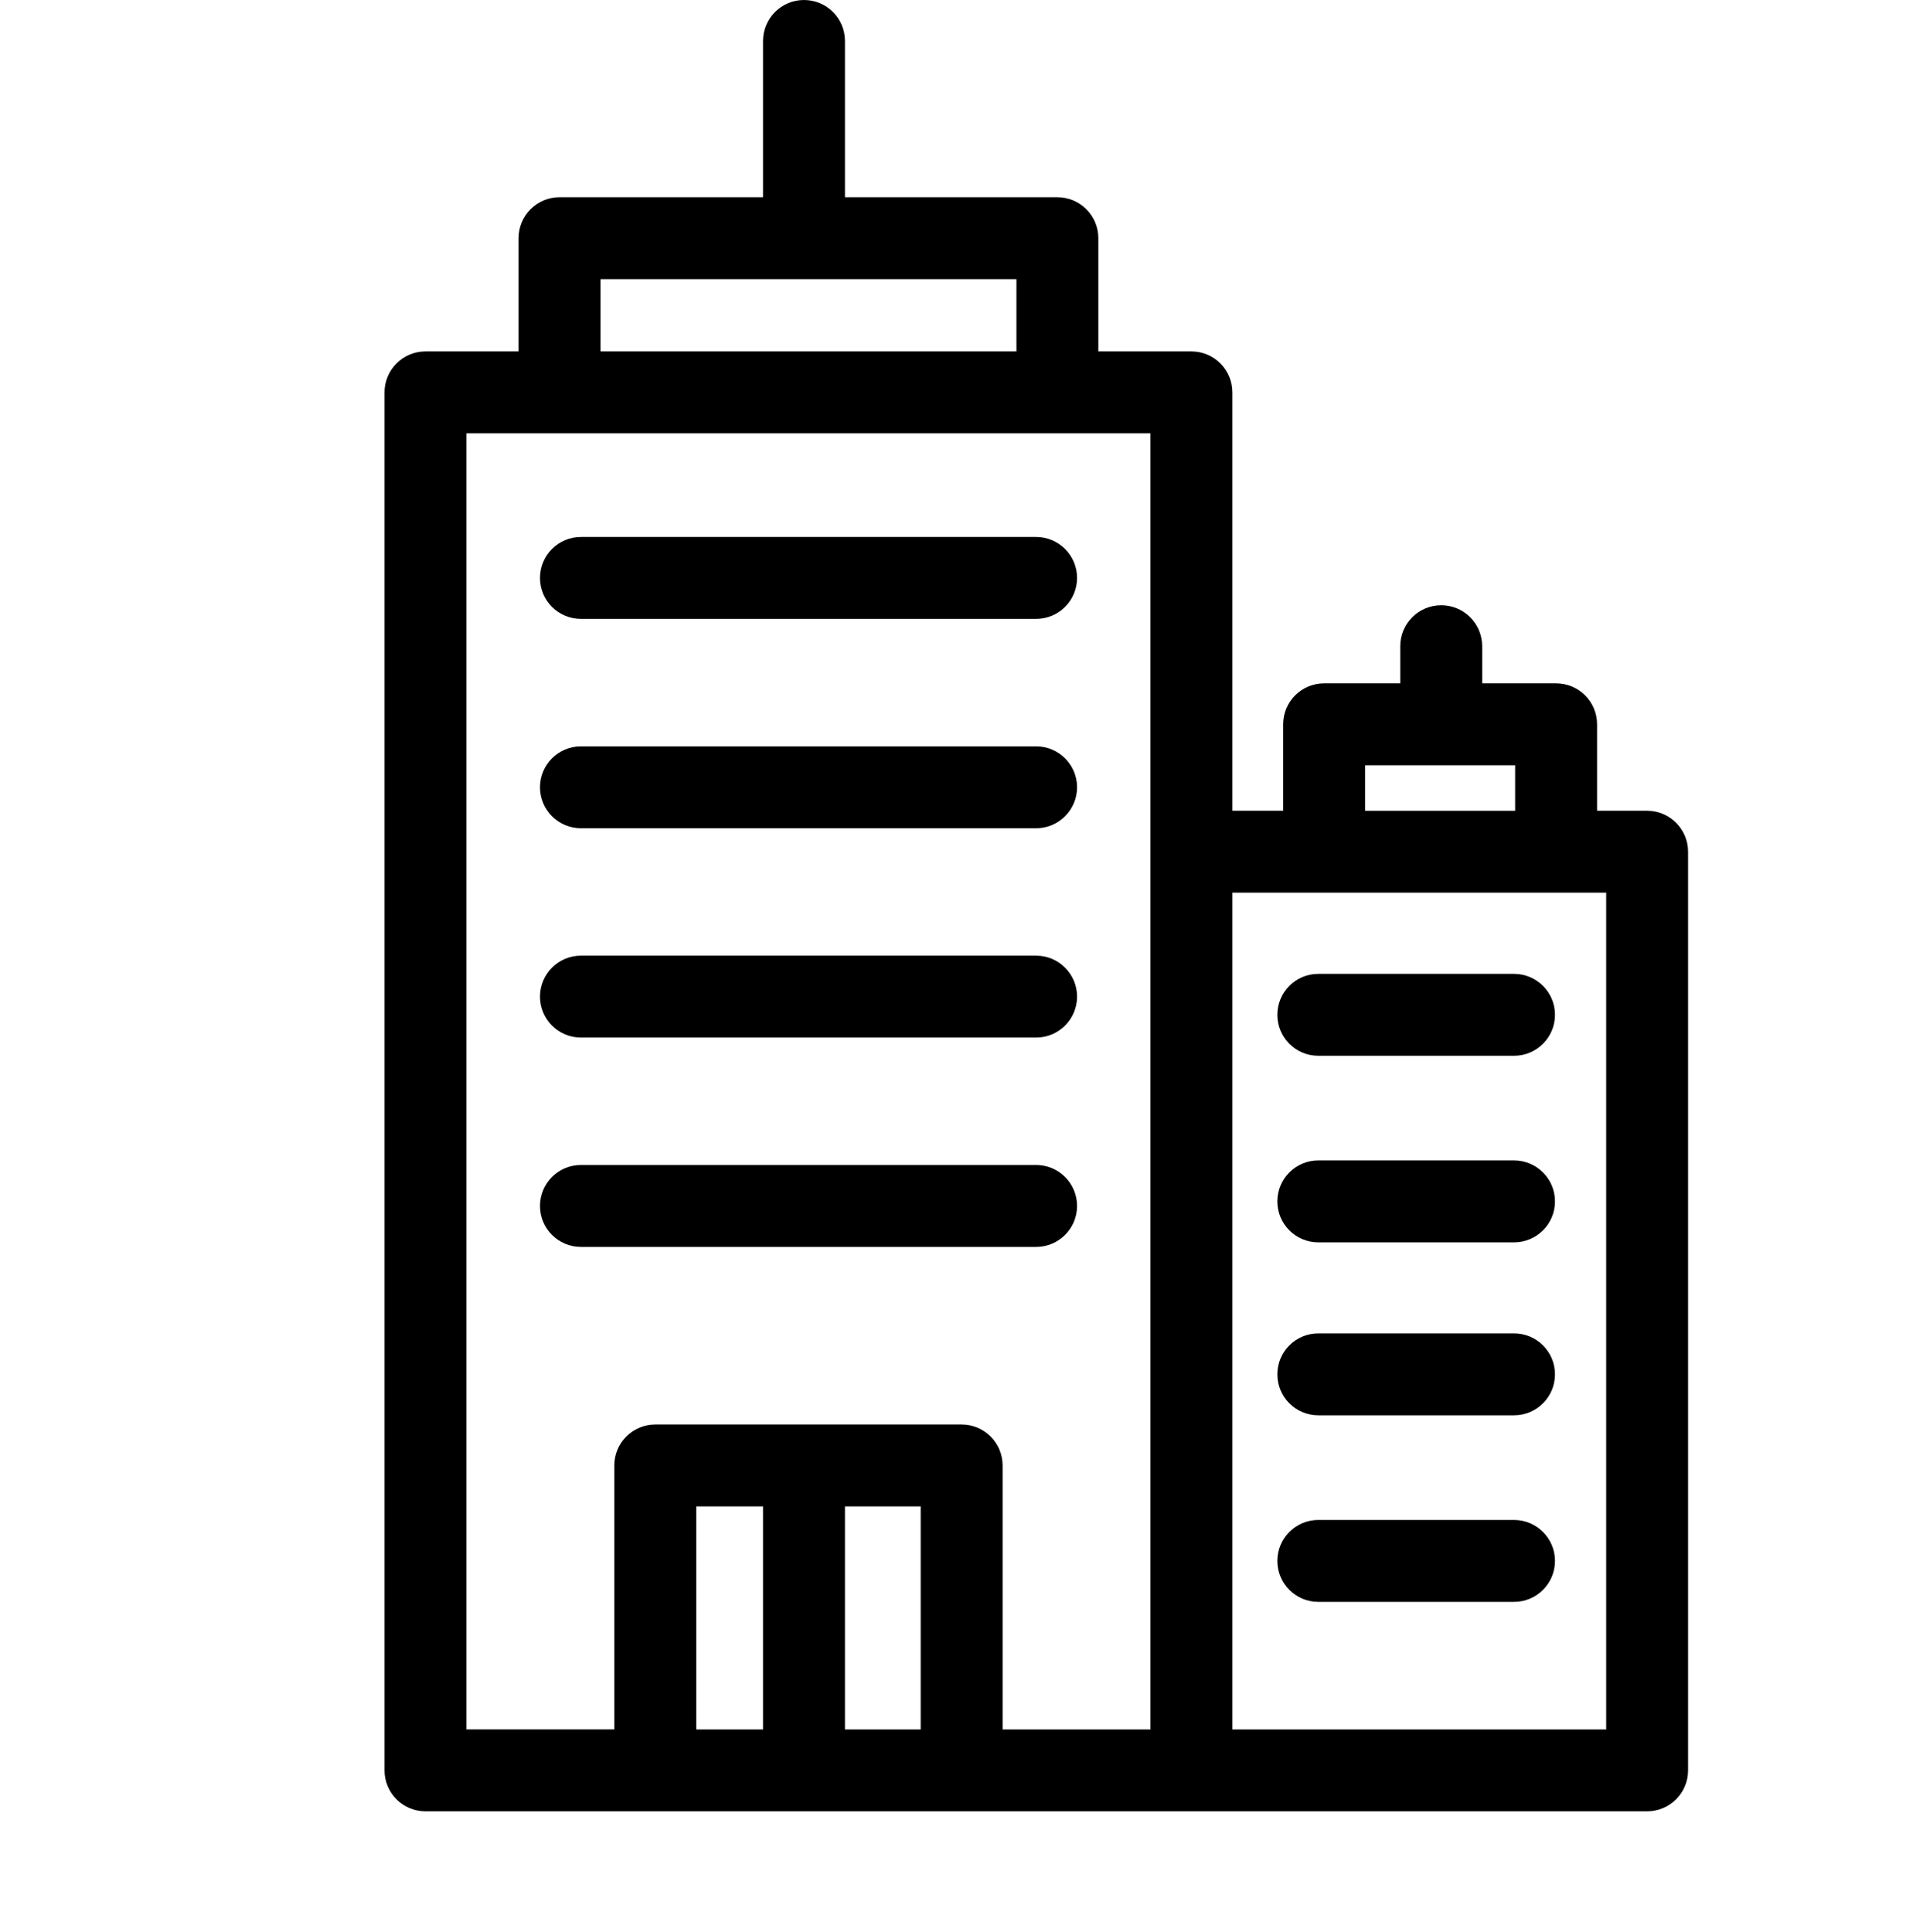 <?xml version="1.0" encoding="UTF-8"?>

<svg width="530" height="530.664" xmlns="http://www.w3.org/2000/svg">

 <g>
  <title>Layer 1</title>
  <path id="svg_1" d="m452.324,222.676l-13.75,0l0,-23.746c0,-6.211 -5.035,-11.25 -11.25,-11.25l-20.305,0l0,-10.195c0,-6.211 -5.035,-11.25 -11.25,-11.25c-6.211,0 -11.25,5.039 -11.25,11.25l0,10.195l-20.898,0c-6.211,0 -11.25,5.039 -11.25,11.25l0,23.746l-13.945,0l0,-114.906c0,-6.215 -5.035,-11.25 -11.25,-11.25l-25.559,0l0,-31.102c0,-6.215 -5.035,-11.246 -11.25,-11.246l-58.332,0l0,-42.922c0,-6.211 -5.035,-11.25 -11.25,-11.25c-6.211,0 -11.25,5.039 -11.25,11.25l0,42.922l-55.879,0c-6.215,0 -11.25,5.031 -11.25,11.246l0,31.102l-25.559,0c-6.215,0 -11.25,5.035 -11.25,11.25l0,378.48c0,6.215 5.035,11.246 11.25,11.246l335.469,0c6.211,0 11.25,-5.031 11.25,-11.246l0,-252.324c0,-6.211 -5.031,-11.242 -11.242,-11.25zm-287.418,-146.008l114.215,0l0,19.852l-114.215,0l0,-19.852zm87.922,398.34l-20.793,0l0,-61.262l20.793,0l0,61.262zm-43.293,0l-18.34,0l0,-61.262l18.34,0l0,61.262zm106.395,0l-40.605,0l0,-72.512c0,-6.215 -5.031,-11.25 -11.246,-11.25l-84.129,0c-6.215,0 -11.25,5.035 -11.25,11.25l0,72.504l-40.602,0l0,-355.98l187.832,0l0,355.988zm58.938,-264.82l41.207,0l0,12.5l-41.207,0l0,-12.5zm66.207,264.82l-102.648,0l0,-229.832l102.648,0l0,229.832zm0,0"/>
  <path id="svg_2" d="m159.539,227.48l124.988,0c6.219,0 11.25,-5.039 11.25,-11.25c0,-6.207 -5.031,-11.246 -11.25,-11.246l-124.988,0c-6.211,0 -11.25,5.039 -11.25,11.246c0,6.211 5.039,11.25 11.25,11.25zm0,0"/>
  <path id="svg_3" d="m159.539,284.977l124.988,0c6.219,0 11.25,-5.039 11.25,-11.25c0,-6.211 -5.031,-11.25 -11.25,-11.25l-124.988,0c-6.211,0 -11.25,5.039 -11.25,11.25c0,6.211 5.039,11.25 11.25,11.25zm0,0"/>
  <path id="svg_4" d="m159.539,342.473l124.988,0c6.219,0 11.25,-5.039 11.25,-11.25c0,-6.211 -5.031,-11.25 -11.25,-11.25l-124.988,0c-6.211,0 -11.25,5.039 -11.25,11.25c0,6.211 5.039,11.25 11.25,11.25zm0,0"/>
  <path id="svg_5" d="m159.539,169.984l124.988,0c6.219,0 11.25,-5.039 11.25,-11.246c0,-6.211 -5.031,-11.25 -11.25,-11.25l-124.988,0c-6.211,0 -11.25,5.039 -11.25,11.25c0,6.207 5.039,11.246 11.25,11.246zm0,0"/>
  <path id="svg_6" d="m362.023,341.223l53.746,0c6.215,0 11.246,-5.039 11.246,-11.25c0,-6.211 -5.031,-11.25 -11.246,-11.25l-53.746,0c-6.211,0 -11.25,5.039 -11.25,11.25c0,6.211 5.039,11.25 11.25,11.25zm0,0"/>
  <path id="svg_7" d="m362.023,388.719l53.746,0c6.215,0 11.246,-5.039 11.246,-11.25s-5.031,-11.25 -11.246,-11.25l-53.746,0c-6.211,0 -11.25,5.039 -11.25,11.25s5.039,11.25 11.25,11.25zm0,0"/>
  <path id="svg_8" d="m415.77,417.465l-53.746,0c-6.211,0 -11.25,5.039 -11.25,11.25c0,6.211 5.039,11.25 11.25,11.25l53.746,0c6.215,0 11.246,-5.039 11.246,-11.25c0,-6.211 -5.031,-11.25 -11.246,-11.25zm0,0"/>
  <path id="svg_9" d="m362.023,289.977l53.746,0c6.215,0 11.246,-5.039 11.246,-11.25c0,-6.211 -5.031,-11.25 -11.246,-11.25l-53.746,0c-6.211,0 -11.25,5.039 -11.25,11.25c0,6.211 5.039,11.25 11.25,11.25zm0,0"/>
 </g>
</svg>